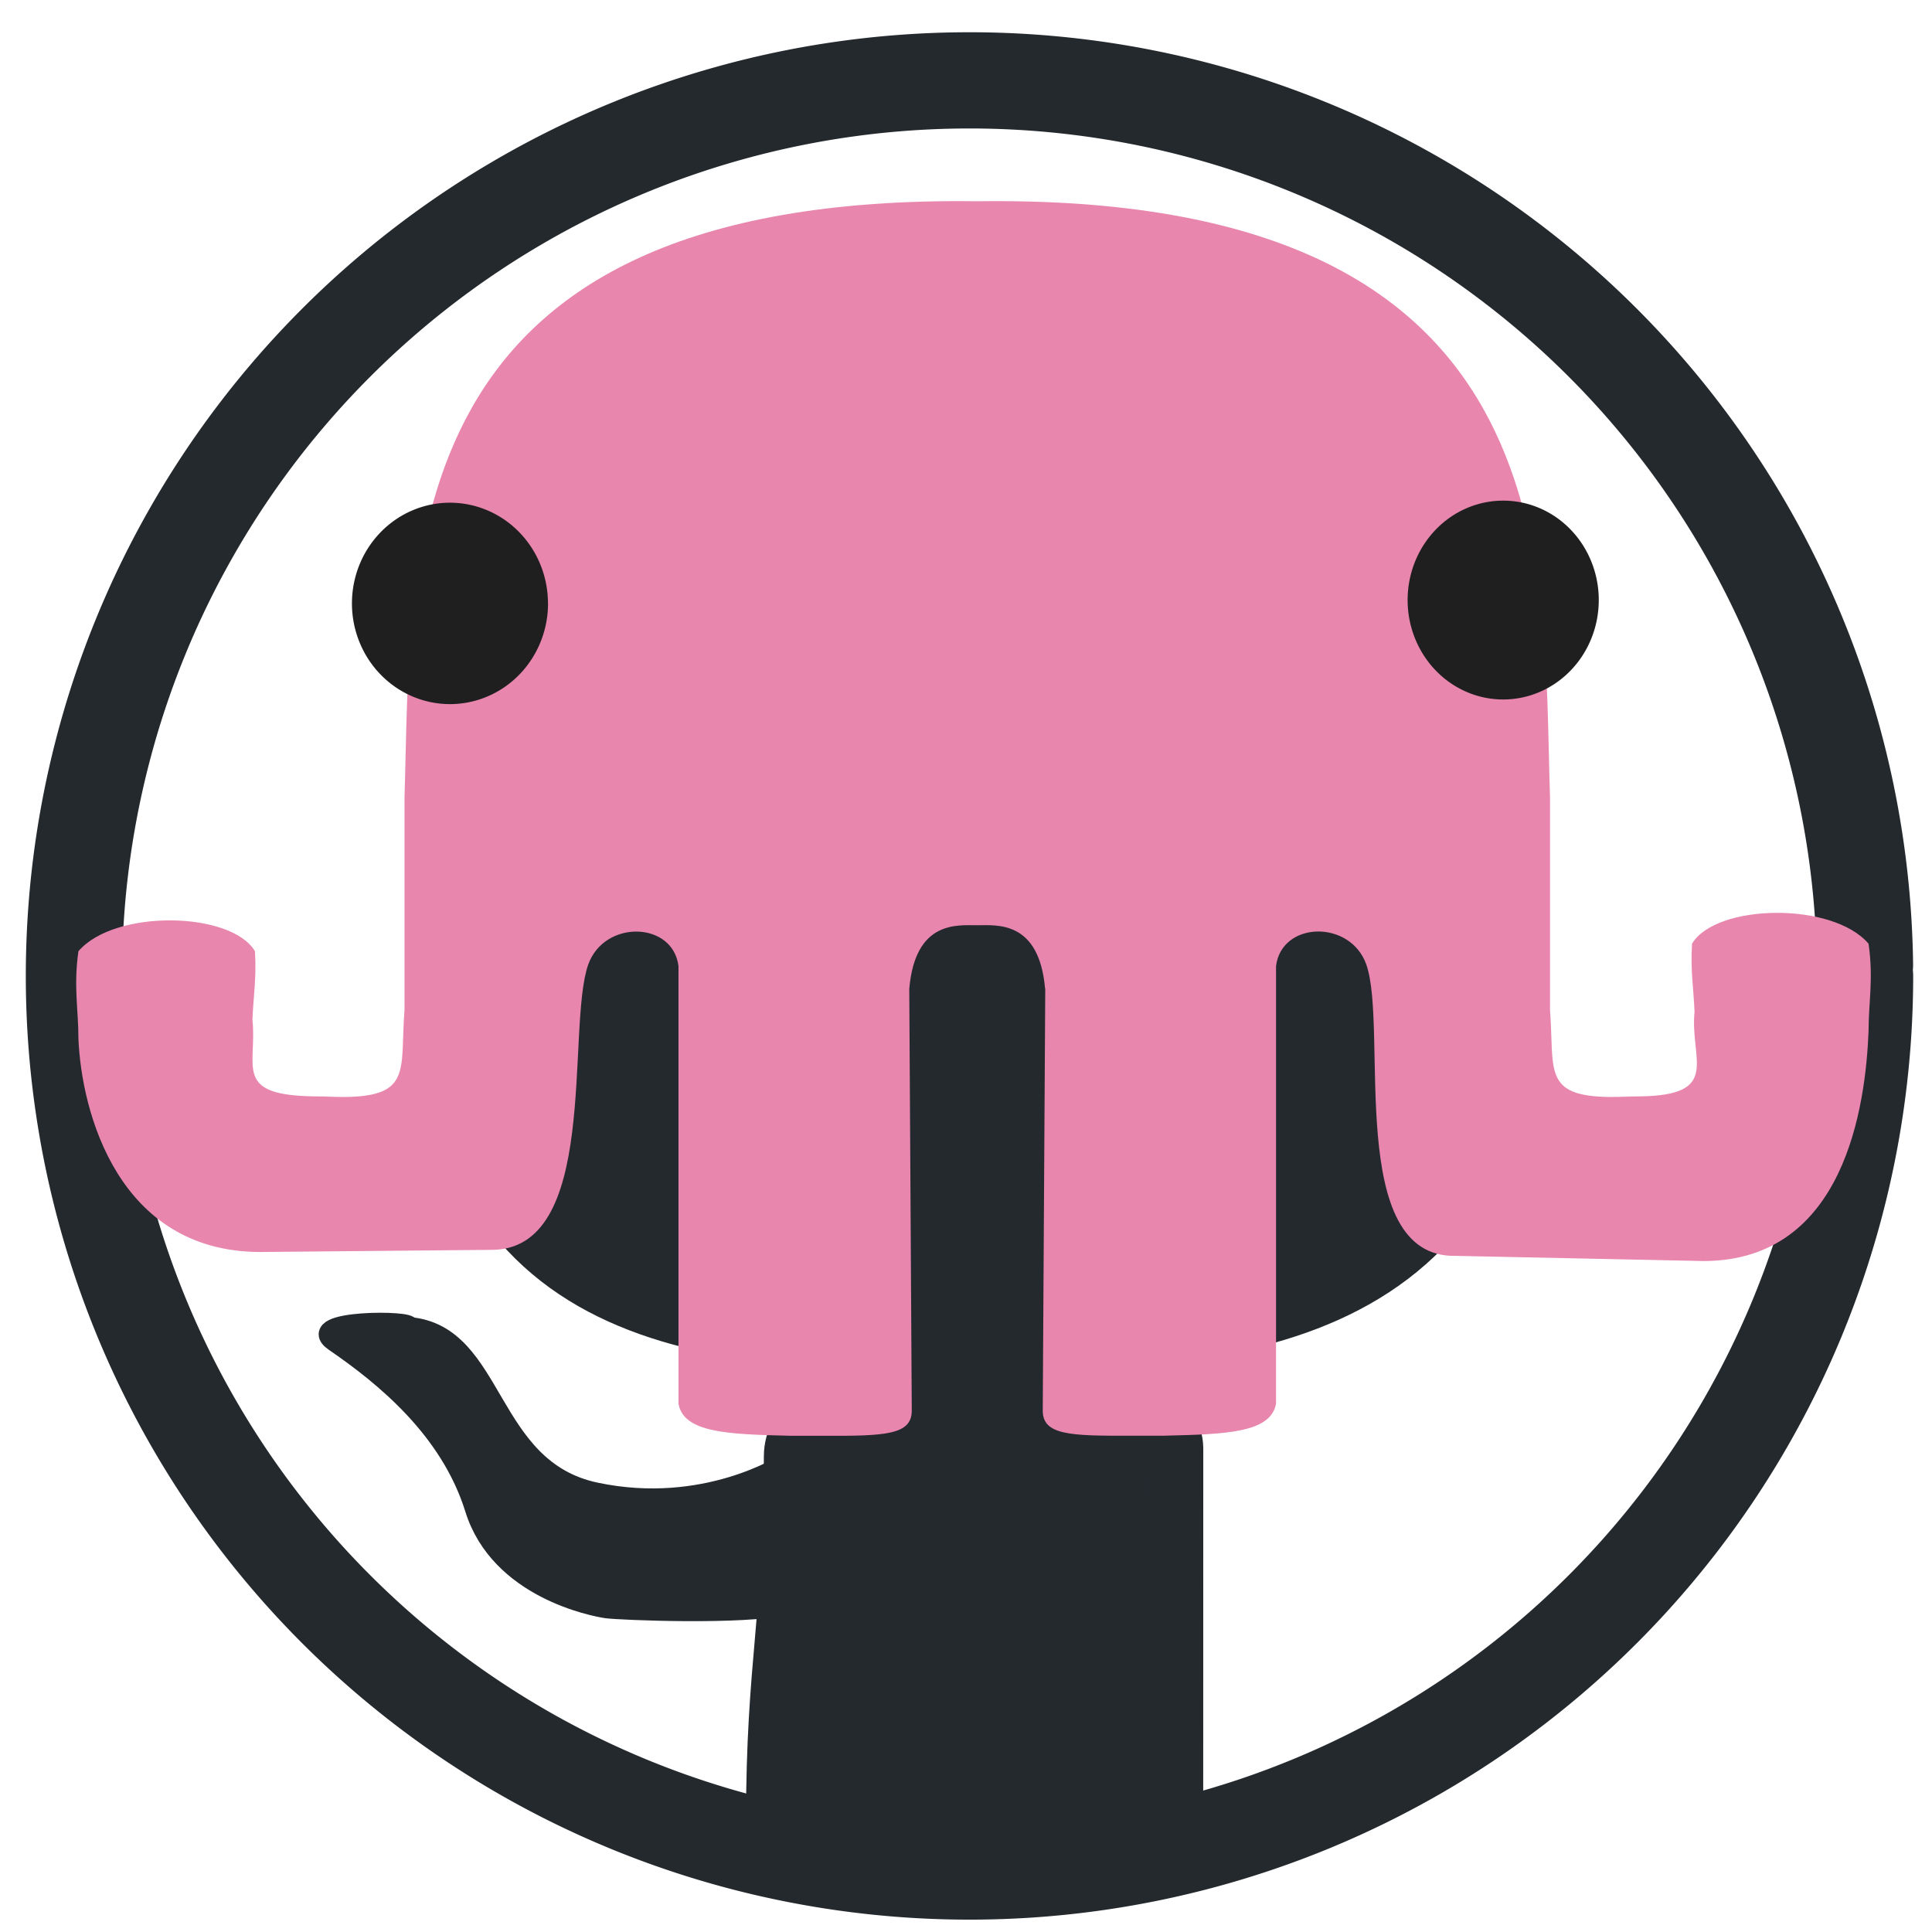 <?xml version="1.0" encoding="UTF-8" standalone="no"?>
<svg
   xmlns:osb="http://www.openswatchbook.org/uri/2009/osb"
   xmlns:dc="http://purl.org/dc/elements/1.1/"
   xmlns:cc="http://creativecommons.org/ns#"
   xmlns:rdf="http://www.w3.org/1999/02/22-rdf-syntax-ns#"
   xmlns:svg="http://www.w3.org/2000/svg"
   xmlns="http://www.w3.org/2000/svg"
   id="svg8"
   version="1.1"
   viewBox="0 0 25.4 25.4"
   height="96"
   width="96">
  <defs
     id="defs2">
    <linearGradient
       osb:paint="solid"
       id="linearGradient6352">
      <stop
         id="stop6350"
         offset="0"
         style="stop-color:#ffffff;stop-opacity:1;" />
    </linearGradient>
  </defs>
  <g
     transform="translate(0,-271.6)"
     id="layer1">
    <path
       d="M 24.52,284.431 A 11.774,11.774 0 0 1 12.781,296.205 11.774,11.774 0 0 1 0.972,284.503 11.774,11.774 0 0 1 12.638,272.657 11.774,11.774 0 0 1 24.519,284.287"
       id="path6348"
       style="opacity:1;fill:none;fill-opacity:0.085;stroke:#24292e;stroke-width:1.265;stroke-linecap:round;stroke-linejoin:round;stroke-miterlimit:4;stroke-dasharray:none;stroke-opacity:1" />
    <path
       id="path6306"
       d="m 5.817,284.187 c 0.063,4.687 3.202,5.092 7.044,5.005 3.842,0.086 6.997,-0.505 7.06,-5.193 0.03,-2.67 -2.169,-5.118 -7.052,-5.01 -4.883,-0.108 -7.082,2.526 -7.052,5.197 z"
       style="fill:#24292e;fill-opacity:1;stroke:#24292e;stroke-width:0.821;stroke-linecap:butt;stroke-linejoin:miter;stroke-miterlimit:4;stroke-dasharray:none;stroke-opacity:1" />
    <path
       id="path6323"
       d="m 10.183,295.56 c 0,-2.129 0.235,-2.685 0.235,-4.814 -2.99e-4,-0.835 1.766,-1.516 2.443,-1.554 0.677,0.028 2.573,0.65 2.583,1.45 0,2.129 -0.001,3.043 -0.001,5.172"
       style="opacity:1;fill:#24292e;fill-opacity:1;stroke:#24292e;stroke-width:0.751;stroke-linecap:butt;stroke-linejoin:miter;stroke-miterlimit:4;stroke-dasharray:none;stroke-opacity:1" />
    <path
       id="path6402"
       d="m 10.313,290.849 c 0,0 -1.042,0.676 -2.479,0.374 -1.45,-0.304 -1.31,-2.081 -2.456,-2.175 0.078,-0.093 -1.398,-0.098 -0.982,0.187 0.651,0.447 1.52,1.146 1.848,2.198 0.327,1.052 1.567,1.286 1.731,1.31 0.164,0.023 1.801,0.093 2.385,-0.047"
       style="fill:#24292e;stroke:#24292e;stroke-width:0.265px;stroke-linecap:butt;stroke-linejoin:miter;stroke-opacity:1;fill-opacity:1" />
    <path
       id="path4568-3"
       d="m 13.742,284.599 c -0.011,1.932 -0.022,3.614 -0.033,5.546 0,0.319 0.348,0.334 1.152,0.33 h 0.446 c 0.817,-0.019 1.4,-0.038 1.469,-0.421 v -5.753 0 c 0.073,-0.591 0.977,-0.614 1.187,-0.02 0.294,0.84 -0.283,3.862 1.178,3.83 l 3.262,0.068 c 1.857,-0.008 2.125,-2.055 2.163,-3.025 0,-0.382 0.066,-0.683 0,-1.147 -0.476,-0.557 -2.009,-0.525 -2.321,0 -0.022,0.365 0.022,0.598 0.033,0.897 -0.063,0.624 0.36,1.095 -0.716,1.11 -0.709,0.006 0.309,0.002 -0.4,0.008 -0.886,-0.01 -0.724,-0.362 -0.784,-1.146 v -2.792 c -0.1,-3.104 0.251,-7.944 -7.53,-7.838 -7.781,-0.106 -7.43,4.734 -7.53,7.838 v 2.792 c -0.06,0.784 0.103,1.136 -0.784,1.146 -0.709,-0.006 0.309,-0.002 -0.4,-0.008 -1.075,-0.015 -0.752,-0.387 -0.815,-1.011 0.011,-0.299 0.055,-0.532 0.033,-0.897 -0.311,-0.525 -1.844,-0.557 -2.321,0 -0.066,0.464 0,0.765 0,1.147 0.039,0.97 0.524,2.798 2.381,2.807 l 3.024,-0.028 c 1.462,0.033 1.002,-2.91 1.297,-3.75 0.211,-0.594 1.115,-0.571 1.187,0.02 v 0 5.753 c 0.069,0.383 0.652,0.402 1.469,0.421 h 0.446 c 0.804,0.004 1.152,-0.012 1.152,-0.33 -0.011,-1.932 -0.022,-3.614 -0.033,-5.546 0.079,-0.902 0.632,-0.835 0.893,-0.836 0.261,5.9e-4 0.814,-0.066 0.893,0.836 z"
       style="opacity:1;fill:#e886ae;fill-opacity:1;stroke:none;stroke-width:0.874;stroke-linecap:butt;stroke-linejoin:miter;stroke-miterlimit:4;stroke-dasharray:none;stroke-opacity:1" />
    <path
       style="fill:#1f1f1f;fill-opacity:1;stroke:none;stroke-width:0.86;stroke-miterlimit:4;stroke-dasharray:none;stroke-opacity:1"
       d="m 7.205,279.533 a 1.289,1.324 0 0 1 -1.285,1.324 1.289,1.324 0 0 1 -1.293,-1.316 1.289,1.324 0 0 1 1.277,-1.332 1.289,1.324 0 0 1 1.3,1.308"
       id="path3727" />
    <path
       style="fill:#1f1f1f;fill-opacity:1;stroke:none;stroke-width:0.866;stroke-miterlimit:4;stroke-dasharray:none;stroke-opacity:1"
       d="m 21.019,279.489 a 1.256,1.307 0 0 1 -1.253,1.307 1.256,1.307 0 0 1 -1.26,-1.299 1.256,1.307 0 0 1 1.245,-1.315 1.256,1.307 0 0 1 1.268,1.291"
       id="path3727-8" />
  </g>
</svg>
